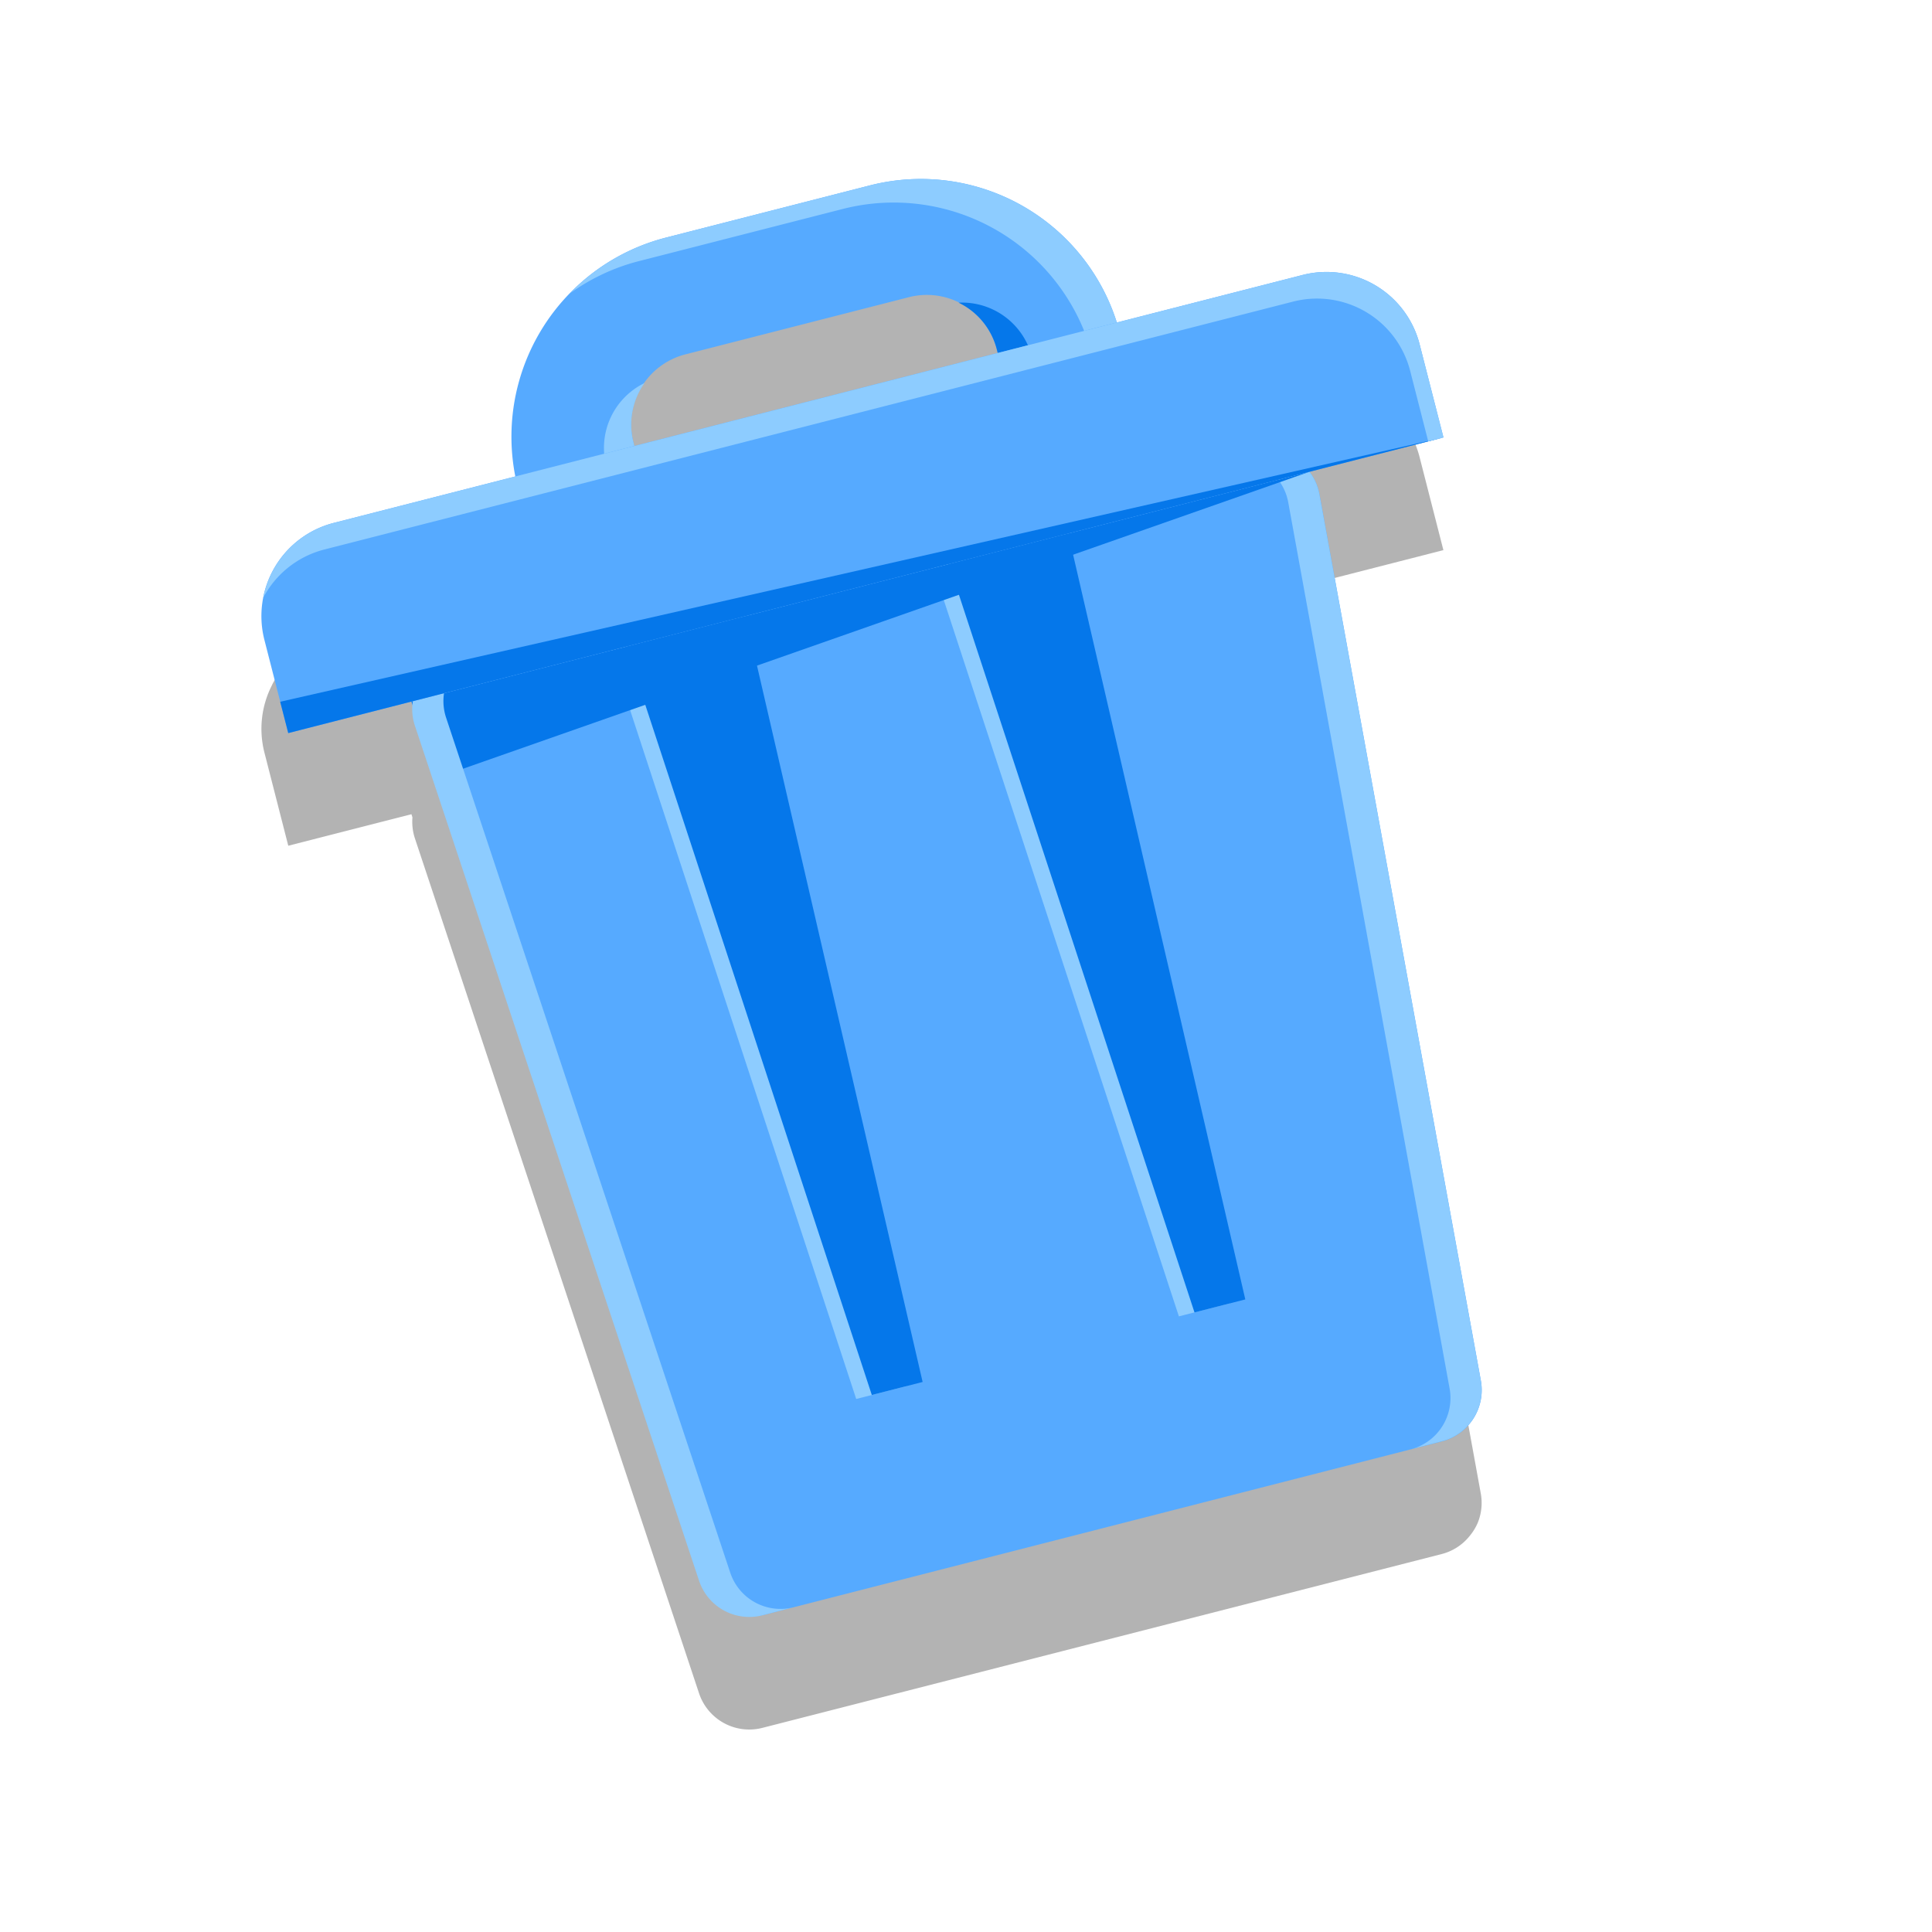 <svg xmlns="http://www.w3.org/2000/svg" width="120" height="120" viewBox="0 0 120 120"><defs><style>.a{fill:none;}.b{opacity:0.3;}.c{fill:#56aaff;}.d{fill:#8dccff;}.e{fill:#0577ea;}</style></defs><rect class="a" width="120" height="120"/><g transform="translate(5004.272 1991.779)"><path class="b" d="M-4912.3-1899.029l-10.025-55.047a3.242,3.242,0,0,0-.629-1.4l.009,0-.009,0h0l2.547-.652,5.787-1.481-1.481-5.786h0a5.972,5.972,0,0,0-7.267-4.306l-11.555,2.957a12.756,12.756,0,0,0-15.321-8.523l-12.667,3.242c-.375.1-.738.213-1.1.34-.113.04-.225.082-.336.125-.253.1-.5.2-.744.316-.112.052-.226.1-.336.154-.282.141-.557.293-.826.454-.186.109-.364.227-.543.345q-.136.091-.271.186a12.758,12.758,0,0,0-1.831,1.561h0a12.741,12.741,0,0,0-3.361,11.352l-11.292,2.89a6.1,6.1,0,0,0-.745.249c-.062.025-.123.052-.184.079a5.6,5.6,0,0,0-.61.309c-.024.014-.05.026-.074.041a5.978,5.978,0,0,0-.631.443l-.1.086a5.983,5.983,0,0,0-.518.487c-.014.014-.028.028-.041.042a6.132,6.132,0,0,0-.507.63l0,.007a6.084,6.084,0,0,0-.419.7l0,.009a5.947,5.947,0,0,0-.468,4.185h0l1.481,5.786,7.65-1.957.063.2a3.264,3.264,0,0,0,.153,1.3l17.648,53.1a3.286,3.286,0,0,0,3.934,2.148l.165-.042h0l42.039-10.757a3.26,3.26,0,0,0,1.744-1.143,3.29,3.29,0,0,0,.486-.8A3.275,3.275,0,0,0-4912.3-1899.029Zm-52.633-58.286a4.522,4.522,0,0,1-.123-.81c0-.044-.009-.089-.01-.134a4.4,4.4,0,0,1,.034-.682c.012-.093.023-.186.04-.277a4.255,4.255,0,0,1,.133-.528c.044-.138.094-.275.151-.408.008-.018.018-.036.026-.055a4.65,4.65,0,0,1,.439-.78,4.446,4.446,0,0,1,2.539-1.776l13.888-3.553a4.439,4.439,0,0,1,3.08.338,4.613,4.613,0,0,1,.788.494l.017.012a4.469,4.469,0,0,1,.621.6c.023.027.05.05.072.077a4.423,4.423,0,0,1,.435.654c.029.053.067.1.094.152a4.419,4.419,0,0,1,.343.9l.061.237-22.567,5.774Z"/><path class="c" d="M-4962.809-1958.439a4.441,4.441,0,0,1-1.123-1.979l-1-3.9a4.48,4.48,0,0,1,3.229-5.45l13.888-3.553a4.479,4.479,0,0,1,5.45,3.229l1,3.9a4.422,4.422,0,0,1-.035,2.275l7.735-1.979a12.827,12.827,0,0,0-.386-2.6l-.657-2.567a12.767,12.767,0,0,0-15.532-9.2l-12.667,3.242a12.764,12.764,0,0,0-9.2,15.531l.657,2.567a12.836,12.836,0,0,0,.908,2.464Z"/><path class="d" d="M-4964.238-1967.989a4.481,4.481,0,0,0-2.381,5.139l1,3.9a4.214,4.214,0,0,0,.466,1.115l2.347-.6a4.441,4.441,0,0,1-1.123-1.979l-1-3.9A4.446,4.446,0,0,1-4964.238-1967.989Z"/><path class="d" d="M-4950.24-1980.264l-12.667,3.242a12.681,12.681,0,0,0-5.983,3.481,12.714,12.714,0,0,1,4.294-2.017l12.667-3.241a12.764,12.764,0,0,1,15.531,9.2l.657,2.566a12.666,12.666,0,0,1,.29,1.59l1.786-.457a12.827,12.827,0,0,0-.386-2.6l-.657-2.567A12.767,12.767,0,0,0-4950.24-1980.264Z"/><path class="e" d="M-4944.733-1972.98a4.482,4.482,0,0,1,4.557,3.364l1,3.9a4.25,4.25,0,0,1,.128,1.2l-2.348.6a4.422,4.422,0,0,0,.035-2.275l-1-3.9A4.45,4.45,0,0,0-4944.733-1972.98Z"/><path class="c" d="M-4927.213-1963.456l-47.975,12.276-.844.215a3.287,3.287,0,0,0-2.3,4.222l17.647,53.1a3.288,3.288,0,0,0,3.935,2.148l42.039-10.757a3.289,3.289,0,0,0,2.419-3.774l-10.025-55.047a3.287,3.287,0,0,0-4.049-2.6Z"/><path class="d" d="M-4926.37-1963.672l-.843.216-1.094.28a3.288,3.288,0,0,1,4.049,2.595l10.024,55.048a3.288,3.288,0,0,1-2.419,3.774l1.937-.5a3.288,3.288,0,0,0,2.42-3.774l-10.025-55.047A3.287,3.287,0,0,0-4926.37-1963.672Z"/><path class="d" d="M-4966.348-1951.369l15.257,46.483,3.156-.808-11-47.573Z"/><path class="d" d="M-4946.306-1956.5l15.257,46.483,3.156-.808-11-47.573Z"/><path class="e" d="M-4965.379-1951.617l15.257,46.483,3.156-.808-11-47.573Z"/><path class="e" d="M-4945.337-1956.745l15.257,46.483,3.156-.808-11-47.573Z"/><path class="e" d="M-4977.234-1943.427l54.293-19.048-55.777,14.272Z"/><path class="d" d="M-4976.2-1950.922l.844-.216,1.094-.28a3.286,3.286,0,0,0-2.3,4.221l17.647,53.1a3.288,3.288,0,0,0,3.935,2.147l-1.938.5a3.286,3.286,0,0,1-3.934-2.148l-17.648-53.1A3.287,3.287,0,0,1-4976.2-1950.922Z"/><path class="c" d="M-4923.364-1974.7l-60.179,15.4a5.973,5.973,0,0,0-4.306,7.267h0l1.481,5.786,5.787-1.481,60.178-15.4,5.787-1.481-1.481-5.786h0A5.972,5.972,0,0,0-4923.364-1974.7Z"/><path class="e" d="M-4914.616-1964.606l-71.752,18.36-.5-1.946,72.25-16.413Z"/><path class="d" d="M-4923.364-1974.7l-60.179,15.4a5.968,5.968,0,0,0-4.377,4.647,5.951,5.951,0,0,1,3.792-2.994l60.178-15.4a5.972,5.972,0,0,1,7.267,4.306h0l1.12,4.375.947-.243-1.481-5.786h0A5.972,5.972,0,0,0-4923.364-1974.7Z"/></g></svg>
